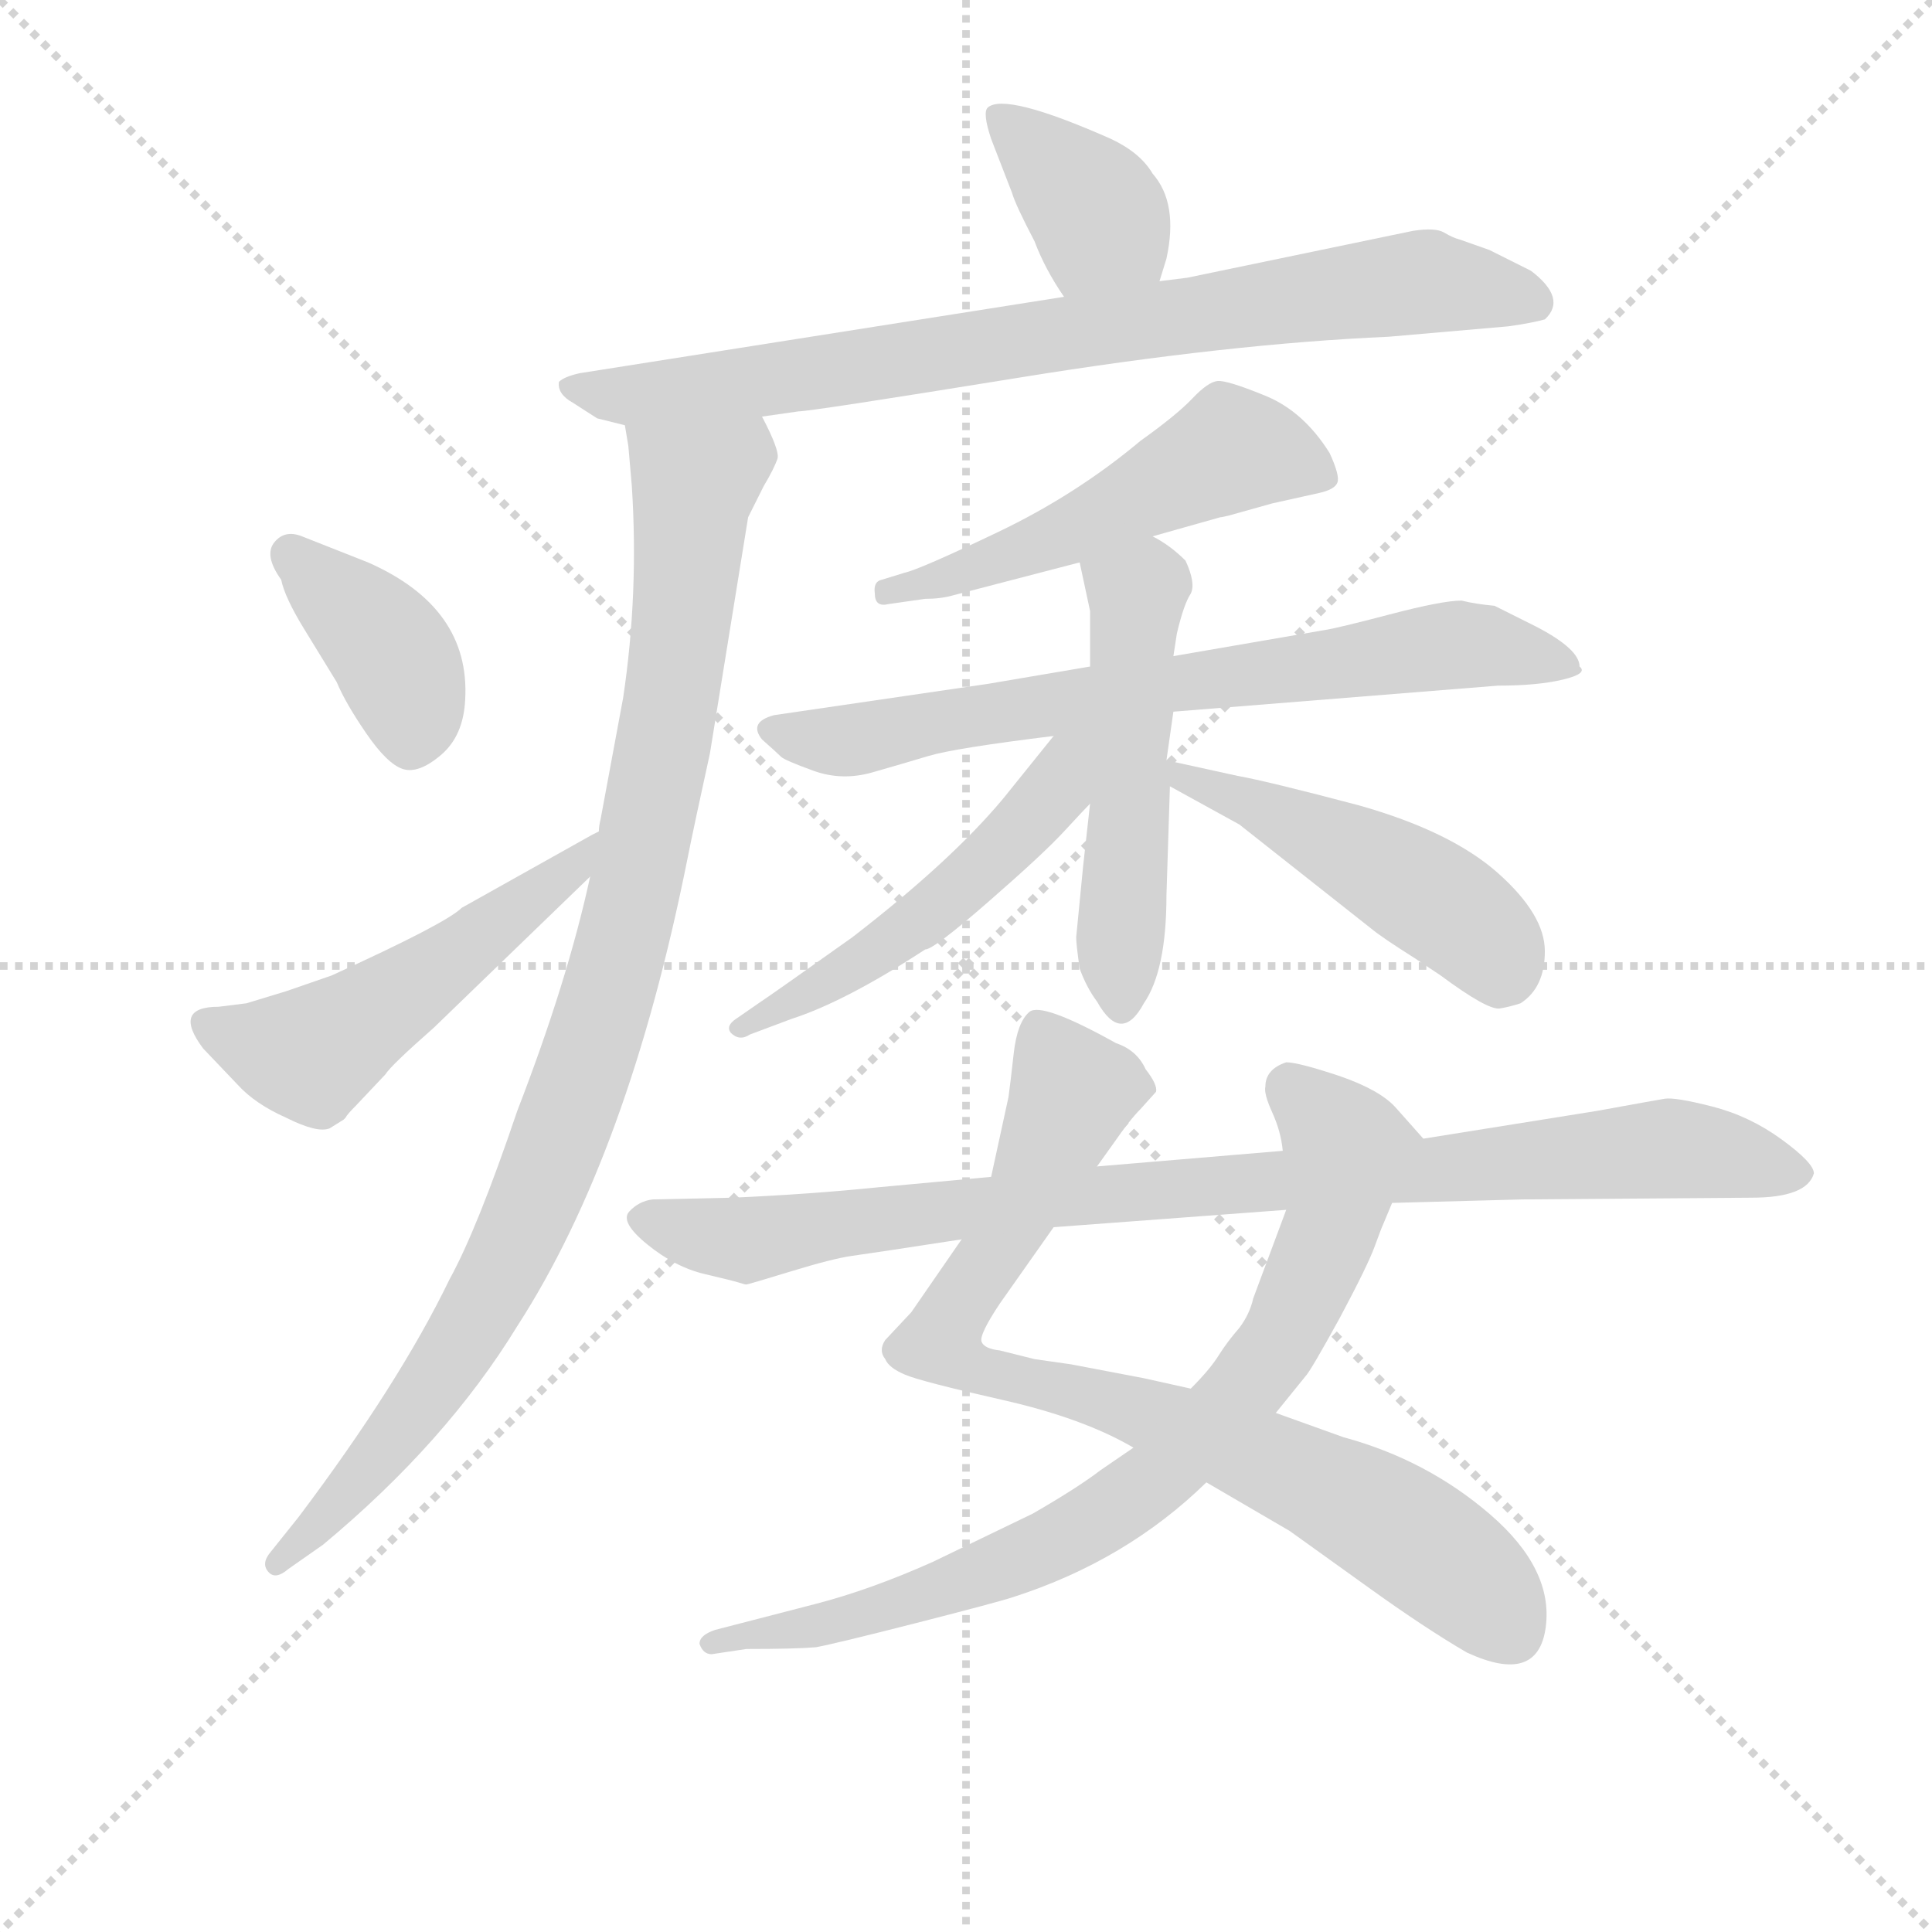 <svg version="1.1" viewBox="0 0 1024 1024" xmlns="http://www.w3.org/2000/svg">
  <g stroke="lightgray" stroke-dasharray="1,1" stroke-width="1" transform="scale(4, 4)">
    <line x1="0" y1="0" x2="256" y2="256"></line>
    <line x1="256" y1="0" x2="0" y2="256"></line>
    <line x1="128" y1="0" x2="128" y2="256"></line>
    <line x1="0" y1="128" x2="256" y2="128"></line>
  </g>
<g transform="scale(0.92, -0.92) translate(60, -900)">
   <style type="text/css">
    @keyframes keyframes0 {
      from {
       stroke: blue;
       stroke-dashoffset: 378;
       stroke-width: 128;
       }
       55% {
       animation-timing-function: step-end;
       stroke: blue;
       stroke-dashoffset: 0;
       stroke-width: 128;
       }
       to {
       stroke: black;
       stroke-width: 1024;
       }
       }
       #make-me-a-hanzi-animation-0 {
         animation: keyframes0 0.558s both;
         animation-delay: 0s;
         animation-timing-function: linear;
       }
    @keyframes keyframes1 {
      from {
       stroke: blue;
       stroke-dashoffset: 815;
       stroke-width: 128;
       }
       73% {
       animation-timing-function: step-end;
       stroke: blue;
       stroke-dashoffset: 0;
       stroke-width: 128;
       }
       to {
       stroke: black;
       stroke-width: 1024;
       }
       }
       #make-me-a-hanzi-animation-1 {
         animation: keyframes1 0.913s both;
         animation-delay: 0.558s;
         animation-timing-function: linear;
       }
    @keyframes keyframes2 {
      from {
       stroke: blue;
       stroke-dashoffset: 982;
       stroke-width: 128;
       }
       76% {
       animation-timing-function: step-end;
       stroke: blue;
       stroke-dashoffset: 0;
       stroke-width: 128;
       }
       to {
       stroke: black;
       stroke-width: 1024;
       }
       }
       #make-me-a-hanzi-animation-2 {
         animation: keyframes2 1.049s both;
         animation-delay: 1.471s;
         animation-timing-function: linear;
       }
    @keyframes keyframes3 {
      from {
       stroke: blue;
       stroke-dashoffset: 389;
       stroke-width: 128;
       }
       56% {
       animation-timing-function: step-end;
       stroke: blue;
       stroke-dashoffset: 0;
       stroke-width: 128;
       }
       to {
       stroke: black;
       stroke-width: 1024;
       }
       }
       #make-me-a-hanzi-animation-3 {
         animation: keyframes3 0.567s both;
         animation-delay: 2.52s;
         animation-timing-function: linear;
       }
    @keyframes keyframes4 {
      from {
       stroke: blue;
       stroke-dashoffset: 515;
       stroke-width: 128;
       }
       63% {
       animation-timing-function: step-end;
       stroke: blue;
       stroke-dashoffset: 0;
       stroke-width: 128;
       }
       to {
       stroke: black;
       stroke-width: 1024;
       }
       }
       #make-me-a-hanzi-animation-4 {
         animation: keyframes4 0.669s both;
         animation-delay: 3.087s;
         animation-timing-function: linear;
       }
    @keyframes keyframes5 {
      from {
       stroke: blue;
       stroke-dashoffset: 526;
       stroke-width: 128;
       }
       63% {
       animation-timing-function: step-end;
       stroke: blue;
       stroke-dashoffset: 0;
       stroke-width: 128;
       }
       to {
       stroke: black;
       stroke-width: 1024;
       }
       }
       #make-me-a-hanzi-animation-5 {
         animation: keyframes5 0.678s both;
         animation-delay: 3.756s;
         animation-timing-function: linear;
       }
    @keyframes keyframes6 {
      from {
       stroke: blue;
       stroke-dashoffset: 712;
       stroke-width: 128;
       }
       70% {
       animation-timing-function: step-end;
       stroke: blue;
       stroke-dashoffset: 0;
       stroke-width: 128;
       }
       to {
       stroke: black;
       stroke-width: 1024;
       }
       }
       #make-me-a-hanzi-animation-6 {
         animation: keyframes6 0.829s both;
         animation-delay: 4.434s;
         animation-timing-function: linear;
       }
    @keyframes keyframes7 {
      from {
       stroke: blue;
       stroke-dashoffset: 517;
       stroke-width: 128;
       }
       63% {
       animation-timing-function: step-end;
       stroke: blue;
       stroke-dashoffset: 0;
       stroke-width: 128;
       }
       to {
       stroke: black;
       stroke-width: 1024;
       }
       }
       #make-me-a-hanzi-animation-7 {
         animation: keyframes7 0.671s both;
         animation-delay: 5.263s;
         animation-timing-function: linear;
       }
    @keyframes keyframes8 {
      from {
       stroke: blue;
       stroke-dashoffset: 518;
       stroke-width: 128;
       }
       63% {
       animation-timing-function: step-end;
       stroke: blue;
       stroke-dashoffset: 0;
       stroke-width: 128;
       }
       to {
       stroke: black;
       stroke-width: 1024;
       }
       }
       #make-me-a-hanzi-animation-8 {
         animation: keyframes8 0.672s both;
         animation-delay: 5.934s;
         animation-timing-function: linear;
       }
    @keyframes keyframes9 {
      from {
       stroke: blue;
       stroke-dashoffset: 479;
       stroke-width: 128;
       }
       61% {
       animation-timing-function: step-end;
       stroke: blue;
       stroke-dashoffset: 0;
       stroke-width: 128;
       }
       to {
       stroke: black;
       stroke-width: 1024;
       }
       }
       #make-me-a-hanzi-animation-9 {
         animation: keyframes9 0.64s both;
         animation-delay: 6.605s;
         animation-timing-function: linear;
       }
    @keyframes keyframes10 {
      from {
       stroke: blue;
       stroke-dashoffset: 837;
       stroke-width: 128;
       }
       73% {
       animation-timing-function: step-end;
       stroke: blue;
       stroke-dashoffset: 0;
       stroke-width: 128;
       }
       to {
       stroke: black;
       stroke-width: 1024;
       }
       }
       #make-me-a-hanzi-animation-10 {
         animation: keyframes10 0.931s both;
         animation-delay: 7.245s;
         animation-timing-function: linear;
       }
    @keyframes keyframes11 {
      from {
       stroke: blue;
       stroke-dashoffset: 805;
       stroke-width: 128;
       }
       72% {
       animation-timing-function: step-end;
       stroke: blue;
       stroke-dashoffset: 0;
       stroke-width: 128;
       }
       to {
       stroke: black;
       stroke-width: 1024;
       }
       }
       #make-me-a-hanzi-animation-11 {
         animation: keyframes11 0.905s both;
         animation-delay: 8.176s;
         animation-timing-function: linear;
       }
    @keyframes keyframes12 {
      from {
       stroke: blue;
       stroke-dashoffset: 924;
       stroke-width: 128;
       }
       75% {
       animation-timing-function: step-end;
       stroke: blue;
       stroke-dashoffset: 0;
       stroke-width: 128;
       }
       to {
       stroke: black;
       stroke-width: 1024;
       }
       }
       #make-me-a-hanzi-animation-12 {
         animation: keyframes12 1.002s both;
         animation-delay: 9.082s;
         animation-timing-function: linear;
       }
</style>
<path d="M 608.0 738.0 L 612.0 751.0 Q 619.0 783.0 604.0 800.0 Q 597.0 812.0 580.0 820.0 Q 519.0 847.0 509.0 838.0 Q 506.0 835.0 511.0 820.0 L 523.0 789.0 Q 525.0 782.0 536.0 761.0 Q 542.0 745.0 553.0 729.0 C 570.0 704.0 599.0 709.0 608.0 738.0 Z" fill="lightgray"></path> 
<path d="M 379.0 660.0 L 400.0 663.0 Q 407.0 663.0 527.5 682.5 Q 648.0 702.0 740.0 706.0 L 809.0 712.0 Q 823.0 714.0 830.0 716.0 Q 843.0 728.0 822.0 744.0 L 798.0 756.0 L 781.0 762.0 Q 777.0 763.0 772.0 766.0 Q 767.0 769.0 754.0 767.0 L 624.0 740.0 L 608.0 738.0 L 553.0 729.0 L 274.0 685.0 Q 265.0 683.0 262.0 680.0 Q 261.0 673.0 270.0 668.0 L 284.0 659.0 L 300.0 655.0 L 379.0 660.0 Z" fill="lightgray"></path> 
<path d="M 280.0 395.0 Q 267.0 335.0 238.0 260.0 Q 215.0 192.0 199.0 163.0 Q 170.0 103.0 112.0 26.0 L 96.0 6.0 Q 90.0 -1.0 95.0 -6.0 Q 99.0 -10.0 106.0 -4.0 L 126.0 10.0 Q 197.0 69.0 238.0 136.0 Q 302.0 235.0 336.0 405.0 Q 340.0 425.0 349.0 466.0 L 371.0 602.0 L 380.0 620.0 Q 386.0 630.0 388.0 636.0 Q 389.0 641.0 379.0 660.0 C 368.0 688.0 296.0 685.0 300.0 655.0 L 302.0 643.0 L 304.0 620.0 Q 308.0 558.0 299.0 498.0 L 286.0 428.0 Q 285.0 424.0 285.0 421.0 L 280.0 395.0 Z" fill="lightgray"></path> 
<path d="M 114.0 591.0 Q 104.0 595.0 98.0 587.5 Q 92.0 580.0 102.0 566.0 Q 104.0 556.0 115.0 538.0 L 134.0 507.0 Q 139.0 495.0 151.0 477.5 Q 163.0 460.0 172.0 457.0 Q 181.0 454.0 194.0 465.0 Q 207.0 476.0 208.0 497.0 Q 211.0 550.0 152.0 576.0 L 114.0 591.0 Z" fill="lightgray"></path> 
<path d="M 66.0 320.0 Q 39.0 320.0 57.0 296.0 L 77.0 275.0 Q 87.0 264.0 105.0 256.0 Q 123.0 247.0 130.0 250.0 L 138.0 255.0 L 139.0 256.0 Q 140.0 258.0 145.0 263.0 L 162.0 281.0 Q 165.0 286.0 190.0 308.0 L 280.0 395.0 C 302.0 416.0 312.0 435.0 285.0 421.0 Q 283.0 420.0 281.0 419.0 L 206.0 377.0 Q 197.0 368.0 131.0 338.0 L 105.0 329.0 L 82.0 322.0 L 66.0 320.0 Z" fill="lightgray"></path> 
<path d="M 604.0 591.0 L 643.0 602.0 Q 644.0 602.0 648.0 603.0 L 673.0 610.0 L 700.0 616.0 Q 709.0 618.0 710.5 622.0 Q 712.0 626.0 706.0 639.0 Q 691.0 663.0 669.0 672.0 Q 647.0 681.0 641.5 680.5 Q 636.0 680.0 627.0 670.5 Q 618.0 661.0 597.0 646.0 Q 560.0 615.0 515.0 593.5 Q 470.0 572.0 461.0 570.0 L 448.0 566.0 Q 443.0 565.0 444.0 558.0 Q 444.0 550.0 452.0 552.0 L 473.0 555.0 Q 482.0 555.0 489.0 557.0 L 562.0 576.0 L 604.0 591.0 Z" fill="lightgray"></path> 
<path d="M 616.0 490.0 L 803.0 505.0 Q 826.0 505.0 840.5 508.5 Q 855.0 512.0 850.0 516.0 Q 850.0 526.0 825.0 539.0 L 801.0 551.0 Q 790.0 552.0 782.0 554.0 Q 771.0 554.0 740.5 546.0 Q 710.0 538.0 703.0 537.0 L 616.0 522.0 L 568.0 516.0 L 509.0 506.0 L 386.0 488.0 Q 371.0 484.0 379.0 474.0 Q 388.0 466.0 390.0 464.0 Q 392.0 462.0 408.5 456.0 Q 425.0 450.0 442.5 455.0 Q 460.0 460.0 475.0 464.5 Q 490.0 469.0 547.0 476.0 L 616.0 490.0 Z" fill="lightgray"></path> 
<path d="M 568.0 437.0 L 564.0 401.0 L 560.0 360.0 Q 560.0 356.0 562.0 342.0 Q 566.0 331.0 572.0 323.0 Q 586.0 298.0 599.0 322.0 Q 612.0 341.0 612.0 384.0 L 614.0 447.0 L 612.0 462.0 L 616.0 490.0 L 616.0 522.0 L 618.0 535.0 Q 622.0 552.0 626.0 558.0 Q 629.0 564.0 623.0 577.0 Q 614.0 586.0 604.0 591.0 C 578.0 606.0 556.0 605.0 562.0 576.0 L 568.0 548.0 L 568.0 516.0 L 568.0 437.0 Z" fill="lightgray"></path> 
<path d="M 547.0 476.0 L 518.0 440.0 Q 488.0 404.0 431.0 360.0 Q 386.0 328.0 377.0 322.0 L 364.0 313.0 Q 358.0 309.0 361.0 305.0 Q 366.0 300.0 372.0 304.0 L 396.0 313.0 Q 427.0 323.0 473.0 353.0 Q 478.0 353.0 510.0 381.0 Q 541.0 408.0 553.0 421.0 Q 565.0 434.0 568.0 437.0 C 610.0 481.0 566.0 499.0 547.0 476.0 Z" fill="lightgray"></path> 
<path d="M 614.0 447.0 L 654.0 425.0 L 730.0 365.0 Q 736.0 360.0 755.0 348.0 L 770.0 338.0 Q 797.0 318.0 804.0 319.0 Q 810.0 320.0 816.0 322.0 Q 830.0 331.0 830.0 352.0 Q 830.0 373.0 803.0 397.0 Q 776.0 421.0 723.0 436.0 Q 670.0 450.0 653.0 453.0 L 612.0 462.0 C 583.0 468.0 588.0 461.0 614.0 447.0 Z" fill="lightgray"></path> 
<path d="M 494.0 186.0 L 465.0 144.0 L 450.0 128.0 Q 446.0 122.0 450.0 117.0 Q 452.0 112.0 461.5 108.0 Q 471.0 104.0 517.5 93.5 Q 564.0 83.0 593.0 66.0 L 635.0 46.0 L 683.0 18.0 L 729.0 -15.0 Q 761.0 -38.0 785.0 -52.0 Q 826.0 -71.0 830.5 -37.5 Q 835.0 -4.0 798.5 27.5 Q 762.0 59.0 714.0 72.0 L 675.0 86.0 L 626.0 100.0 L 599.0 106.0 L 557.0 114.0 L 536.0 117.0 L 516.0 122.0 Q 507.0 123.0 505.5 127.0 Q 504.0 131.0 516.0 149.0 L 547.0 193.0 L 572.0 228.0 L 582.0 242.0 Q 591.0 255.0 597.0 261.0 L 606.0 271.0 Q 607.0 275.0 600.0 284.0 Q 595.0 295.0 583.0 299.0 Q 540.0 323.0 533.0 317.0 Q 526.0 311.0 524.0 293.0 Q 522.0 275.0 521.0 268.0 L 511.0 222.0 L 494.0 186.0 Z" fill="lightgray"></path> 
<path d="M 593.0 66.0 L 574.0 53.0 Q 561.0 43.0 535.0 28.0 L 477.0 0.0 Q 441.0 -16.0 410.0 -24.0 L 352.0 -39.0 Q 343.0 -42.0 343.0 -47.0 Q 345.0 -53.0 350.0 -53.0 L 370.0 -50.0 Q 398.0 -50.0 410.0 -49.0 Q 421.0 -47.0 468.0 -35.0 Q 515.0 -23.0 524.0 -20.0 Q 589.0 1.0 635.0 46.0 L 675.0 86.0 L 692.0 107.0 Q 695.0 110.0 712.0 141.0 Q 728.0 171.0 732.0 182.0 Q 736.0 193.0 737.0 195.0 L 742.0 207.0 C 753.0 235.0 762.0 242.0 760.0 244.0 L 744.0 262.0 Q 735.0 272.0 712.0 280.0 Q 688.0 288.0 681.0 288.0 Q 669.0 284.0 669.0 274.0 Q 668.0 270.0 673.0 259.0 Q 678.0 248.0 679.0 237.0 L 681.0 203.0 L 662.0 152.0 Q 660.0 143.0 654.0 135.0 Q 647.0 127.0 642.0 119.0 Q 637.0 111.0 626.0 100.0 L 593.0 66.0 Z" fill="lightgray"></path> 
<path d="M 511.0 222.0 L 446.0 216.0 Q 407.0 212.0 362.0 210.0 L 316.0 209.0 Q 308.0 208.0 302.5 202.0 Q 297.0 196.0 313.0 183.0 Q 329.0 170.0 346.0 166.0 Q 363.0 162.0 366.0 161.0 Q 369.0 160.0 370.0 160.0 Q 371.0 160.0 395.5 167.5 Q 420.0 175.0 431.0 176.5 Q 442.0 178.0 494.0 186.0 L 547.0 193.0 L 681.0 203.0 L 742.0 207.0 L 817.0 209.0 L 949.0 210.0 Q 981.0 210.0 985.0 224.0 Q 985.0 230.0 966.5 243.5 Q 948.0 257.0 926.5 262.5 Q 905.0 268.0 899.0 267.0 Q 893.0 266.0 860.0 260.0 L 760.0 244.0 L 679.0 237.0 L 572.0 228.0 L 511.0 222.0 Z" fill="lightgray"></path> 
      <clipPath id="make-me-a-hanzi-clip-0">
      <path d="M 608.0 738.0 L 612.0 751.0 Q 619.0 783.0 604.0 800.0 Q 597.0 812.0 580.0 820.0 Q 519.0 847.0 509.0 838.0 Q 506.0 835.0 511.0 820.0 L 523.0 789.0 Q 525.0 782.0 536.0 761.0 Q 542.0 745.0 553.0 729.0 C 570.0 704.0 599.0 709.0 608.0 738.0 Z" fill="lightgray"></path>
      </clipPath>
      <path clip-path="url(#make-me-a-hanzi-clip-0)" d="M 514.0 834.0 L 574.0 774.0 L 558.0 740.0 " fill="none" id="make-me-a-hanzi-animation-0" stroke-dasharray="250 500" stroke-linecap="round"></path>

      <clipPath id="make-me-a-hanzi-clip-1">
      <path d="M 379.0 660.0 L 400.0 663.0 Q 407.0 663.0 527.5 682.5 Q 648.0 702.0 740.0 706.0 L 809.0 712.0 Q 823.0 714.0 830.0 716.0 Q 843.0 728.0 822.0 744.0 L 798.0 756.0 L 781.0 762.0 Q 777.0 763.0 772.0 766.0 Q 767.0 769.0 754.0 767.0 L 624.0 740.0 L 608.0 738.0 L 553.0 729.0 L 274.0 685.0 Q 265.0 683.0 262.0 680.0 Q 261.0 673.0 270.0 668.0 L 284.0 659.0 L 300.0 655.0 L 379.0 660.0 Z" fill="lightgray"></path>
      </clipPath>
      <path clip-path="url(#make-me-a-hanzi-clip-1)" d="M 270.0 677.0 L 292.0 672.0 L 338.0 675.0 L 753.0 737.0 L 823.0 726.0 " fill="none" id="make-me-a-hanzi-animation-1" stroke-dasharray="687 1374" stroke-linecap="round"></path>

      <clipPath id="make-me-a-hanzi-clip-2">
      <path d="M 280.0 395.0 Q 267.0 335.0 238.0 260.0 Q 215.0 192.0 199.0 163.0 Q 170.0 103.0 112.0 26.0 L 96.0 6.0 Q 90.0 -1.0 95.0 -6.0 Q 99.0 -10.0 106.0 -4.0 L 126.0 10.0 Q 197.0 69.0 238.0 136.0 Q 302.0 235.0 336.0 405.0 Q 340.0 425.0 349.0 466.0 L 371.0 602.0 L 380.0 620.0 Q 386.0 630.0 388.0 636.0 Q 389.0 641.0 379.0 660.0 C 368.0 688.0 296.0 685.0 300.0 655.0 L 302.0 643.0 L 304.0 620.0 Q 308.0 558.0 299.0 498.0 L 286.0 428.0 Q 285.0 424.0 285.0 421.0 L 280.0 395.0 Z" fill="lightgray"></path>
      </clipPath>
      <path clip-path="url(#make-me-a-hanzi-clip-2)" d="M 308.0 650.0 L 340.0 622.0 L 324.0 478.0 L 282.0 299.0 L 251.0 214.0 L 201.0 118.0 L 147.0 47.0 L 100.0 0.0 " fill="none" id="make-me-a-hanzi-animation-2" stroke-dasharray="854 1708" stroke-linecap="round"></path>

      <clipPath id="make-me-a-hanzi-clip-3">
      <path d="M 114.0 591.0 Q 104.0 595.0 98.0 587.5 Q 92.0 580.0 102.0 566.0 Q 104.0 556.0 115.0 538.0 L 134.0 507.0 Q 139.0 495.0 151.0 477.5 Q 163.0 460.0 172.0 457.0 Q 181.0 454.0 194.0 465.0 Q 207.0 476.0 208.0 497.0 Q 211.0 550.0 152.0 576.0 L 114.0 591.0 Z" fill="lightgray"></path>
      </clipPath>
      <path clip-path="url(#make-me-a-hanzi-clip-3)" d="M 108.0 581.0 L 166.0 523.0 L 177.0 495.0 L 176.0 474.0 " fill="none" id="make-me-a-hanzi-animation-3" stroke-dasharray="261 522" stroke-linecap="round"></path>

      <clipPath id="make-me-a-hanzi-clip-4">
      <path d="M 66.0 320.0 Q 39.0 320.0 57.0 296.0 L 77.0 275.0 Q 87.0 264.0 105.0 256.0 Q 123.0 247.0 130.0 250.0 L 138.0 255.0 L 139.0 256.0 Q 140.0 258.0 145.0 263.0 L 162.0 281.0 Q 165.0 286.0 190.0 308.0 L 280.0 395.0 C 302.0 416.0 312.0 435.0 285.0 421.0 Q 283.0 420.0 281.0 419.0 L 206.0 377.0 Q 197.0 368.0 131.0 338.0 L 105.0 329.0 L 82.0 322.0 L 66.0 320.0 Z" fill="lightgray"></path>
      </clipPath>
      <path clip-path="url(#make-me-a-hanzi-clip-4)" d="M 62.0 308.0 L 118.0 292.0 L 267.0 397.0 L 276.0 413.0 " fill="none" id="make-me-a-hanzi-animation-4" stroke-dasharray="387 774" stroke-linecap="round"></path>

      <clipPath id="make-me-a-hanzi-clip-5">
      <path d="M 604.0 591.0 L 643.0 602.0 Q 644.0 602.0 648.0 603.0 L 673.0 610.0 L 700.0 616.0 Q 709.0 618.0 710.5 622.0 Q 712.0 626.0 706.0 639.0 Q 691.0 663.0 669.0 672.0 Q 647.0 681.0 641.5 680.5 Q 636.0 680.0 627.0 670.5 Q 618.0 661.0 597.0 646.0 Q 560.0 615.0 515.0 593.5 Q 470.0 572.0 461.0 570.0 L 448.0 566.0 Q 443.0 565.0 444.0 558.0 Q 444.0 550.0 452.0 552.0 L 473.0 555.0 Q 482.0 555.0 489.0 557.0 L 562.0 576.0 L 604.0 591.0 Z" fill="lightgray"></path>
      </clipPath>
      <path clip-path="url(#make-me-a-hanzi-clip-5)" d="M 702.0 625.0 L 648.0 641.0 L 563.0 596.0 L 451.0 559.0 " fill="none" id="make-me-a-hanzi-animation-5" stroke-dasharray="398 796" stroke-linecap="round"></path>

      <clipPath id="make-me-a-hanzi-clip-6">
      <path d="M 616.0 490.0 L 803.0 505.0 Q 826.0 505.0 840.5 508.5 Q 855.0 512.0 850.0 516.0 Q 850.0 526.0 825.0 539.0 L 801.0 551.0 Q 790.0 552.0 782.0 554.0 Q 771.0 554.0 740.5 546.0 Q 710.0 538.0 703.0 537.0 L 616.0 522.0 L 568.0 516.0 L 509.0 506.0 L 386.0 488.0 Q 371.0 484.0 379.0 474.0 Q 388.0 466.0 390.0 464.0 Q 392.0 462.0 408.5 456.0 Q 425.0 450.0 442.5 455.0 Q 460.0 460.0 475.0 464.5 Q 490.0 469.0 547.0 476.0 L 616.0 490.0 Z" fill="lightgray"></path>
      </clipPath>
      <path clip-path="url(#make-me-a-hanzi-clip-6)" d="M 391.0 477.0 L 426.0 473.0 L 770.0 528.0 L 842.0 517.0 " fill="none" id="make-me-a-hanzi-animation-6" stroke-dasharray="584 1168" stroke-linecap="round"></path>

      <clipPath id="make-me-a-hanzi-clip-7">
      <path d="M 568.0 437.0 L 564.0 401.0 L 560.0 360.0 Q 560.0 356.0 562.0 342.0 Q 566.0 331.0 572.0 323.0 Q 586.0 298.0 599.0 322.0 Q 612.0 341.0 612.0 384.0 L 614.0 447.0 L 612.0 462.0 L 616.0 490.0 L 616.0 522.0 L 618.0 535.0 Q 622.0 552.0 626.0 558.0 Q 629.0 564.0 623.0 577.0 Q 614.0 586.0 604.0 591.0 C 578.0 606.0 556.0 605.0 562.0 576.0 L 568.0 548.0 L 568.0 516.0 L 568.0 437.0 Z" fill="lightgray"></path>
      </clipPath>
      <path clip-path="url(#make-me-a-hanzi-clip-7)" d="M 572.0 571.0 L 595.0 558.0 L 586.0 324.0 " fill="none" id="make-me-a-hanzi-animation-7" stroke-dasharray="389 778" stroke-linecap="round"></path>

      <clipPath id="make-me-a-hanzi-clip-8">
      <path d="M 547.0 476.0 L 518.0 440.0 Q 488.0 404.0 431.0 360.0 Q 386.0 328.0 377.0 322.0 L 364.0 313.0 Q 358.0 309.0 361.0 305.0 Q 366.0 300.0 372.0 304.0 L 396.0 313.0 Q 427.0 323.0 473.0 353.0 Q 478.0 353.0 510.0 381.0 Q 541.0 408.0 553.0 421.0 Q 565.0 434.0 568.0 437.0 C 610.0 481.0 566.0 499.0 547.0 476.0 Z" fill="lightgray"></path>
      </clipPath>
      <path clip-path="url(#make-me-a-hanzi-clip-8)" d="M 564.0 473.0 L 544.0 439.0 L 506.0 399.0 L 458.0 360.0 L 367.0 307.0 " fill="none" id="make-me-a-hanzi-animation-8" stroke-dasharray="390 780" stroke-linecap="round"></path>

      <clipPath id="make-me-a-hanzi-clip-9">
      <path d="M 614.0 447.0 L 654.0 425.0 L 730.0 365.0 Q 736.0 360.0 755.0 348.0 L 770.0 338.0 Q 797.0 318.0 804.0 319.0 Q 810.0 320.0 816.0 322.0 Q 830.0 331.0 830.0 352.0 Q 830.0 373.0 803.0 397.0 Q 776.0 421.0 723.0 436.0 Q 670.0 450.0 653.0 453.0 L 612.0 462.0 C 583.0 468.0 588.0 461.0 614.0 447.0 Z" fill="lightgray"></path>
      </clipPath>
      <path clip-path="url(#make-me-a-hanzi-clip-9)" d="M 618.0 455.0 L 760.0 386.0 L 786.0 368.0 L 805.0 340.0 " fill="none" id="make-me-a-hanzi-animation-9" stroke-dasharray="351 702" stroke-linecap="round"></path>

      <clipPath id="make-me-a-hanzi-clip-10">
      <path d="M 494.0 186.0 L 465.0 144.0 L 450.0 128.0 Q 446.0 122.0 450.0 117.0 Q 452.0 112.0 461.5 108.0 Q 471.0 104.0 517.5 93.5 Q 564.0 83.0 593.0 66.0 L 635.0 46.0 L 683.0 18.0 L 729.0 -15.0 Q 761.0 -38.0 785.0 -52.0 Q 826.0 -71.0 830.5 -37.5 Q 835.0 -4.0 798.5 27.5 Q 762.0 59.0 714.0 72.0 L 675.0 86.0 L 626.0 100.0 L 599.0 106.0 L 557.0 114.0 L 536.0 117.0 L 516.0 122.0 Q 507.0 123.0 505.5 127.0 Q 504.0 131.0 516.0 149.0 L 547.0 193.0 L 572.0 228.0 L 582.0 242.0 Q 591.0 255.0 597.0 261.0 L 606.0 271.0 Q 607.0 275.0 600.0 284.0 Q 595.0 295.0 583.0 299.0 Q 540.0 323.0 533.0 317.0 Q 526.0 311.0 524.0 293.0 Q 522.0 275.0 521.0 268.0 L 511.0 222.0 L 494.0 186.0 Z" fill="lightgray"></path>
      </clipPath>
      <path clip-path="url(#make-me-a-hanzi-clip-10)" d="M 538.0 308.0 L 557.0 268.0 L 533.0 212.0 L 481.0 126.0 L 510.0 107.0 L 615.0 81.0 L 725.0 32.0 L 789.0 -13.0 L 810.0 -39.0 " fill="none" id="make-me-a-hanzi-animation-10" stroke-dasharray="709 1418" stroke-linecap="round"></path>

      <clipPath id="make-me-a-hanzi-clip-11">
      <path d="M 593.0 66.0 L 574.0 53.0 Q 561.0 43.0 535.0 28.0 L 477.0 0.0 Q 441.0 -16.0 410.0 -24.0 L 352.0 -39.0 Q 343.0 -42.0 343.0 -47.0 Q 345.0 -53.0 350.0 -53.0 L 370.0 -50.0 Q 398.0 -50.0 410.0 -49.0 Q 421.0 -47.0 468.0 -35.0 Q 515.0 -23.0 524.0 -20.0 Q 589.0 1.0 635.0 46.0 L 675.0 86.0 L 692.0 107.0 Q 695.0 110.0 712.0 141.0 Q 728.0 171.0 732.0 182.0 Q 736.0 193.0 737.0 195.0 L 742.0 207.0 C 753.0 235.0 762.0 242.0 760.0 244.0 L 744.0 262.0 Q 735.0 272.0 712.0 280.0 Q 688.0 288.0 681.0 288.0 Q 669.0 284.0 669.0 274.0 Q 668.0 270.0 673.0 259.0 Q 678.0 248.0 679.0 237.0 L 681.0 203.0 L 662.0 152.0 Q 660.0 143.0 654.0 135.0 Q 647.0 127.0 642.0 119.0 Q 637.0 111.0 626.0 100.0 L 593.0 66.0 Z" fill="lightgray"></path>
      </clipPath>
      <path clip-path="url(#make-me-a-hanzi-clip-11)" d="M 684.0 274.0 L 716.0 238.0 L 709.0 198.0 L 679.0 129.0 L 606.0 48.0 L 562.0 18.0 L 475.0 -19.0 L 350.0 -46.0 " fill="none" id="make-me-a-hanzi-animation-11" stroke-dasharray="677 1354" stroke-linecap="round"></path>

      <clipPath id="make-me-a-hanzi-clip-12">
      <path d="M 511.0 222.0 L 446.0 216.0 Q 407.0 212.0 362.0 210.0 L 316.0 209.0 Q 308.0 208.0 302.5 202.0 Q 297.0 196.0 313.0 183.0 Q 329.0 170.0 346.0 166.0 Q 363.0 162.0 366.0 161.0 Q 369.0 160.0 370.0 160.0 Q 371.0 160.0 395.5 167.5 Q 420.0 175.0 431.0 176.5 Q 442.0 178.0 494.0 186.0 L 547.0 193.0 L 681.0 203.0 L 742.0 207.0 L 817.0 209.0 L 949.0 210.0 Q 981.0 210.0 985.0 224.0 Q 985.0 230.0 966.5 243.5 Q 948.0 257.0 926.5 262.5 Q 905.0 268.0 899.0 267.0 Q 893.0 266.0 860.0 260.0 L 760.0 244.0 L 679.0 237.0 L 572.0 228.0 L 511.0 222.0 Z" fill="lightgray"></path>
      </clipPath>
      <path clip-path="url(#make-me-a-hanzi-clip-12)" d="M 313.0 198.0 L 380.0 186.0 L 535.0 209.0 L 890.0 238.0 L 976.0 224.0 " fill="none" id="make-me-a-hanzi-animation-12" stroke-dasharray="796 1592" stroke-linecap="round"></path>

</g>
</svg>
